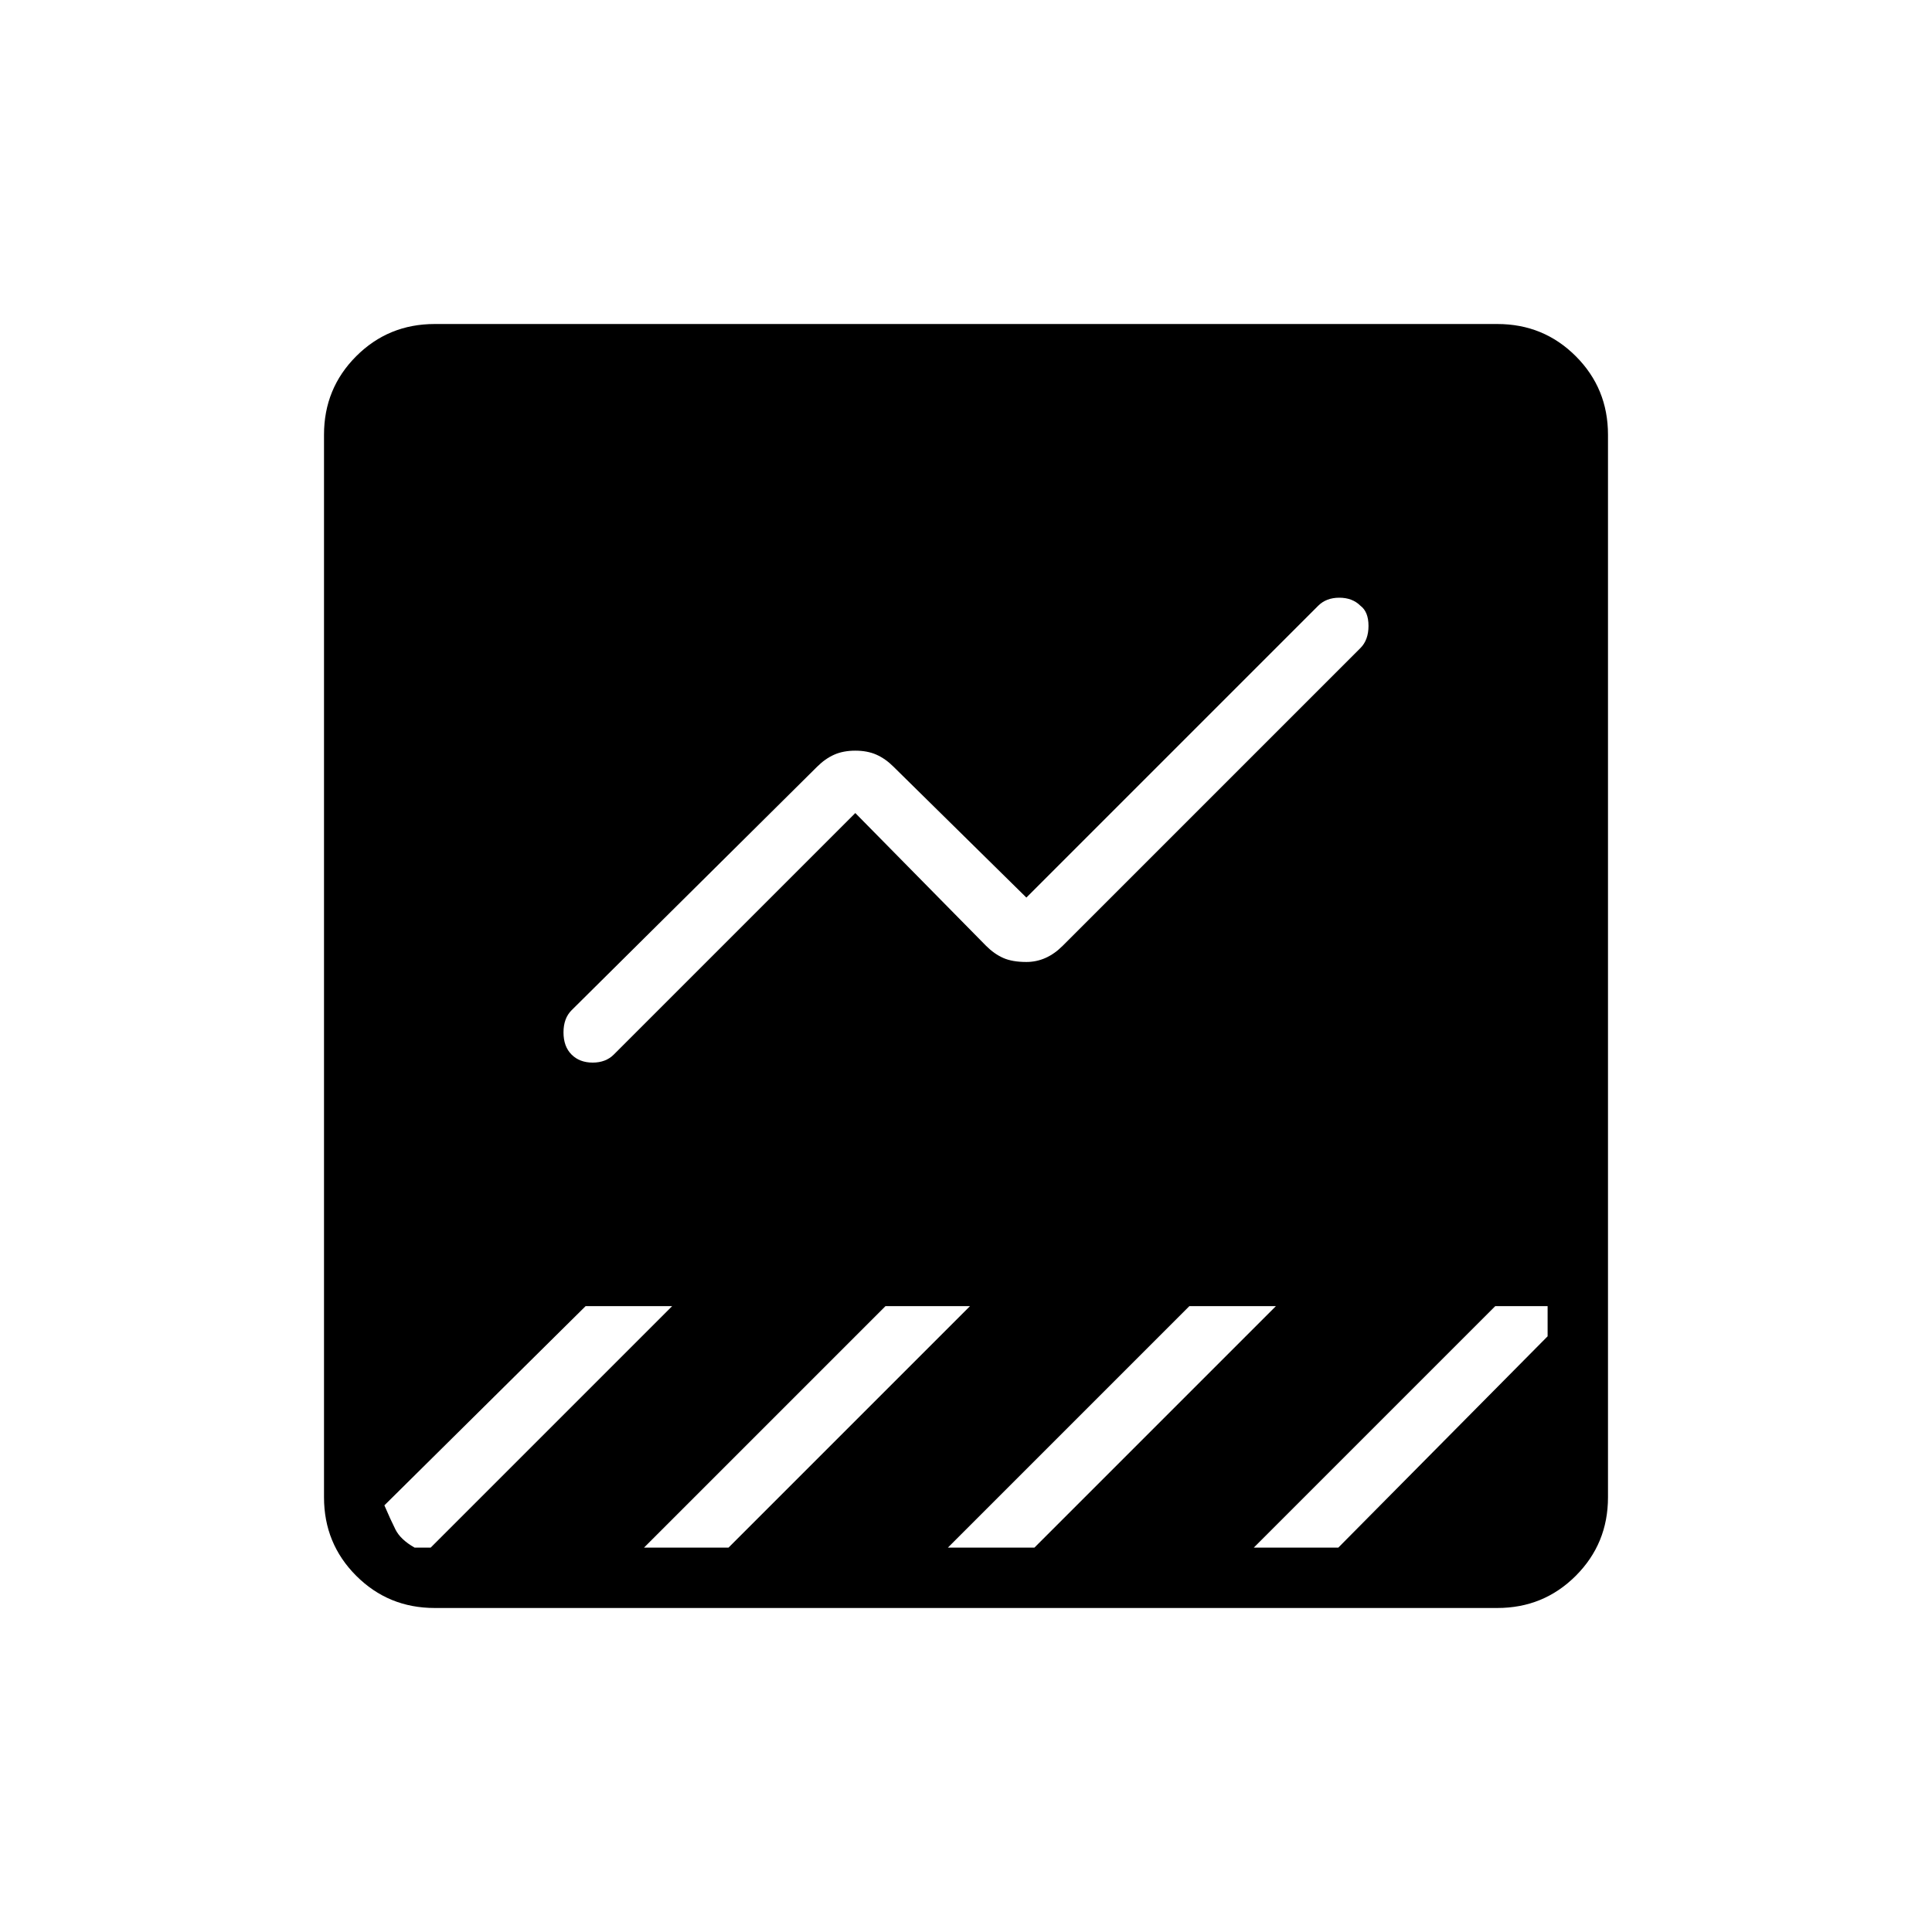<svg xmlns="http://www.w3.org/2000/svg" height="48" width="48"><path d="M10.8 39.95q-1.15 0-1.95-.8t-.8-1.95V10.8q0-1.15.8-1.95t1.95-.8h26.4q1.15 0 1.95.8t.8 1.95v26.4q0 1.15-.8 1.95t-1.95.8Zm20.35-1.5h2.1l5.2-5.25v-.75h-1.3ZM14.2 26.2q.2.2.525.2t.525-.2l6-6 3.25 3.3q.2.2.425.3.225.1.575.1.25 0 .475-.1.225-.1.425-.3l7.4-7.4q.2-.2.2-.55 0-.35-.2-.5-.2-.2-.525-.2t-.525.2L25.5 22.3l-3.3-3.25q-.2-.2-.425-.3-.225-.1-.525-.1-.3 0-.525.1-.225.1-.425.3l-6.1 6.05q-.2.2-.2.55 0 .35.2.55Zm-3.9 12.25h.4l6-6h-2.15l-5 4.95q.15.35.275.6.125.25.475.45Zm15.4 0 6-6h-2.15l-6 6Zm-7.6 0 6-6H22l-6 6Z"/></svg>